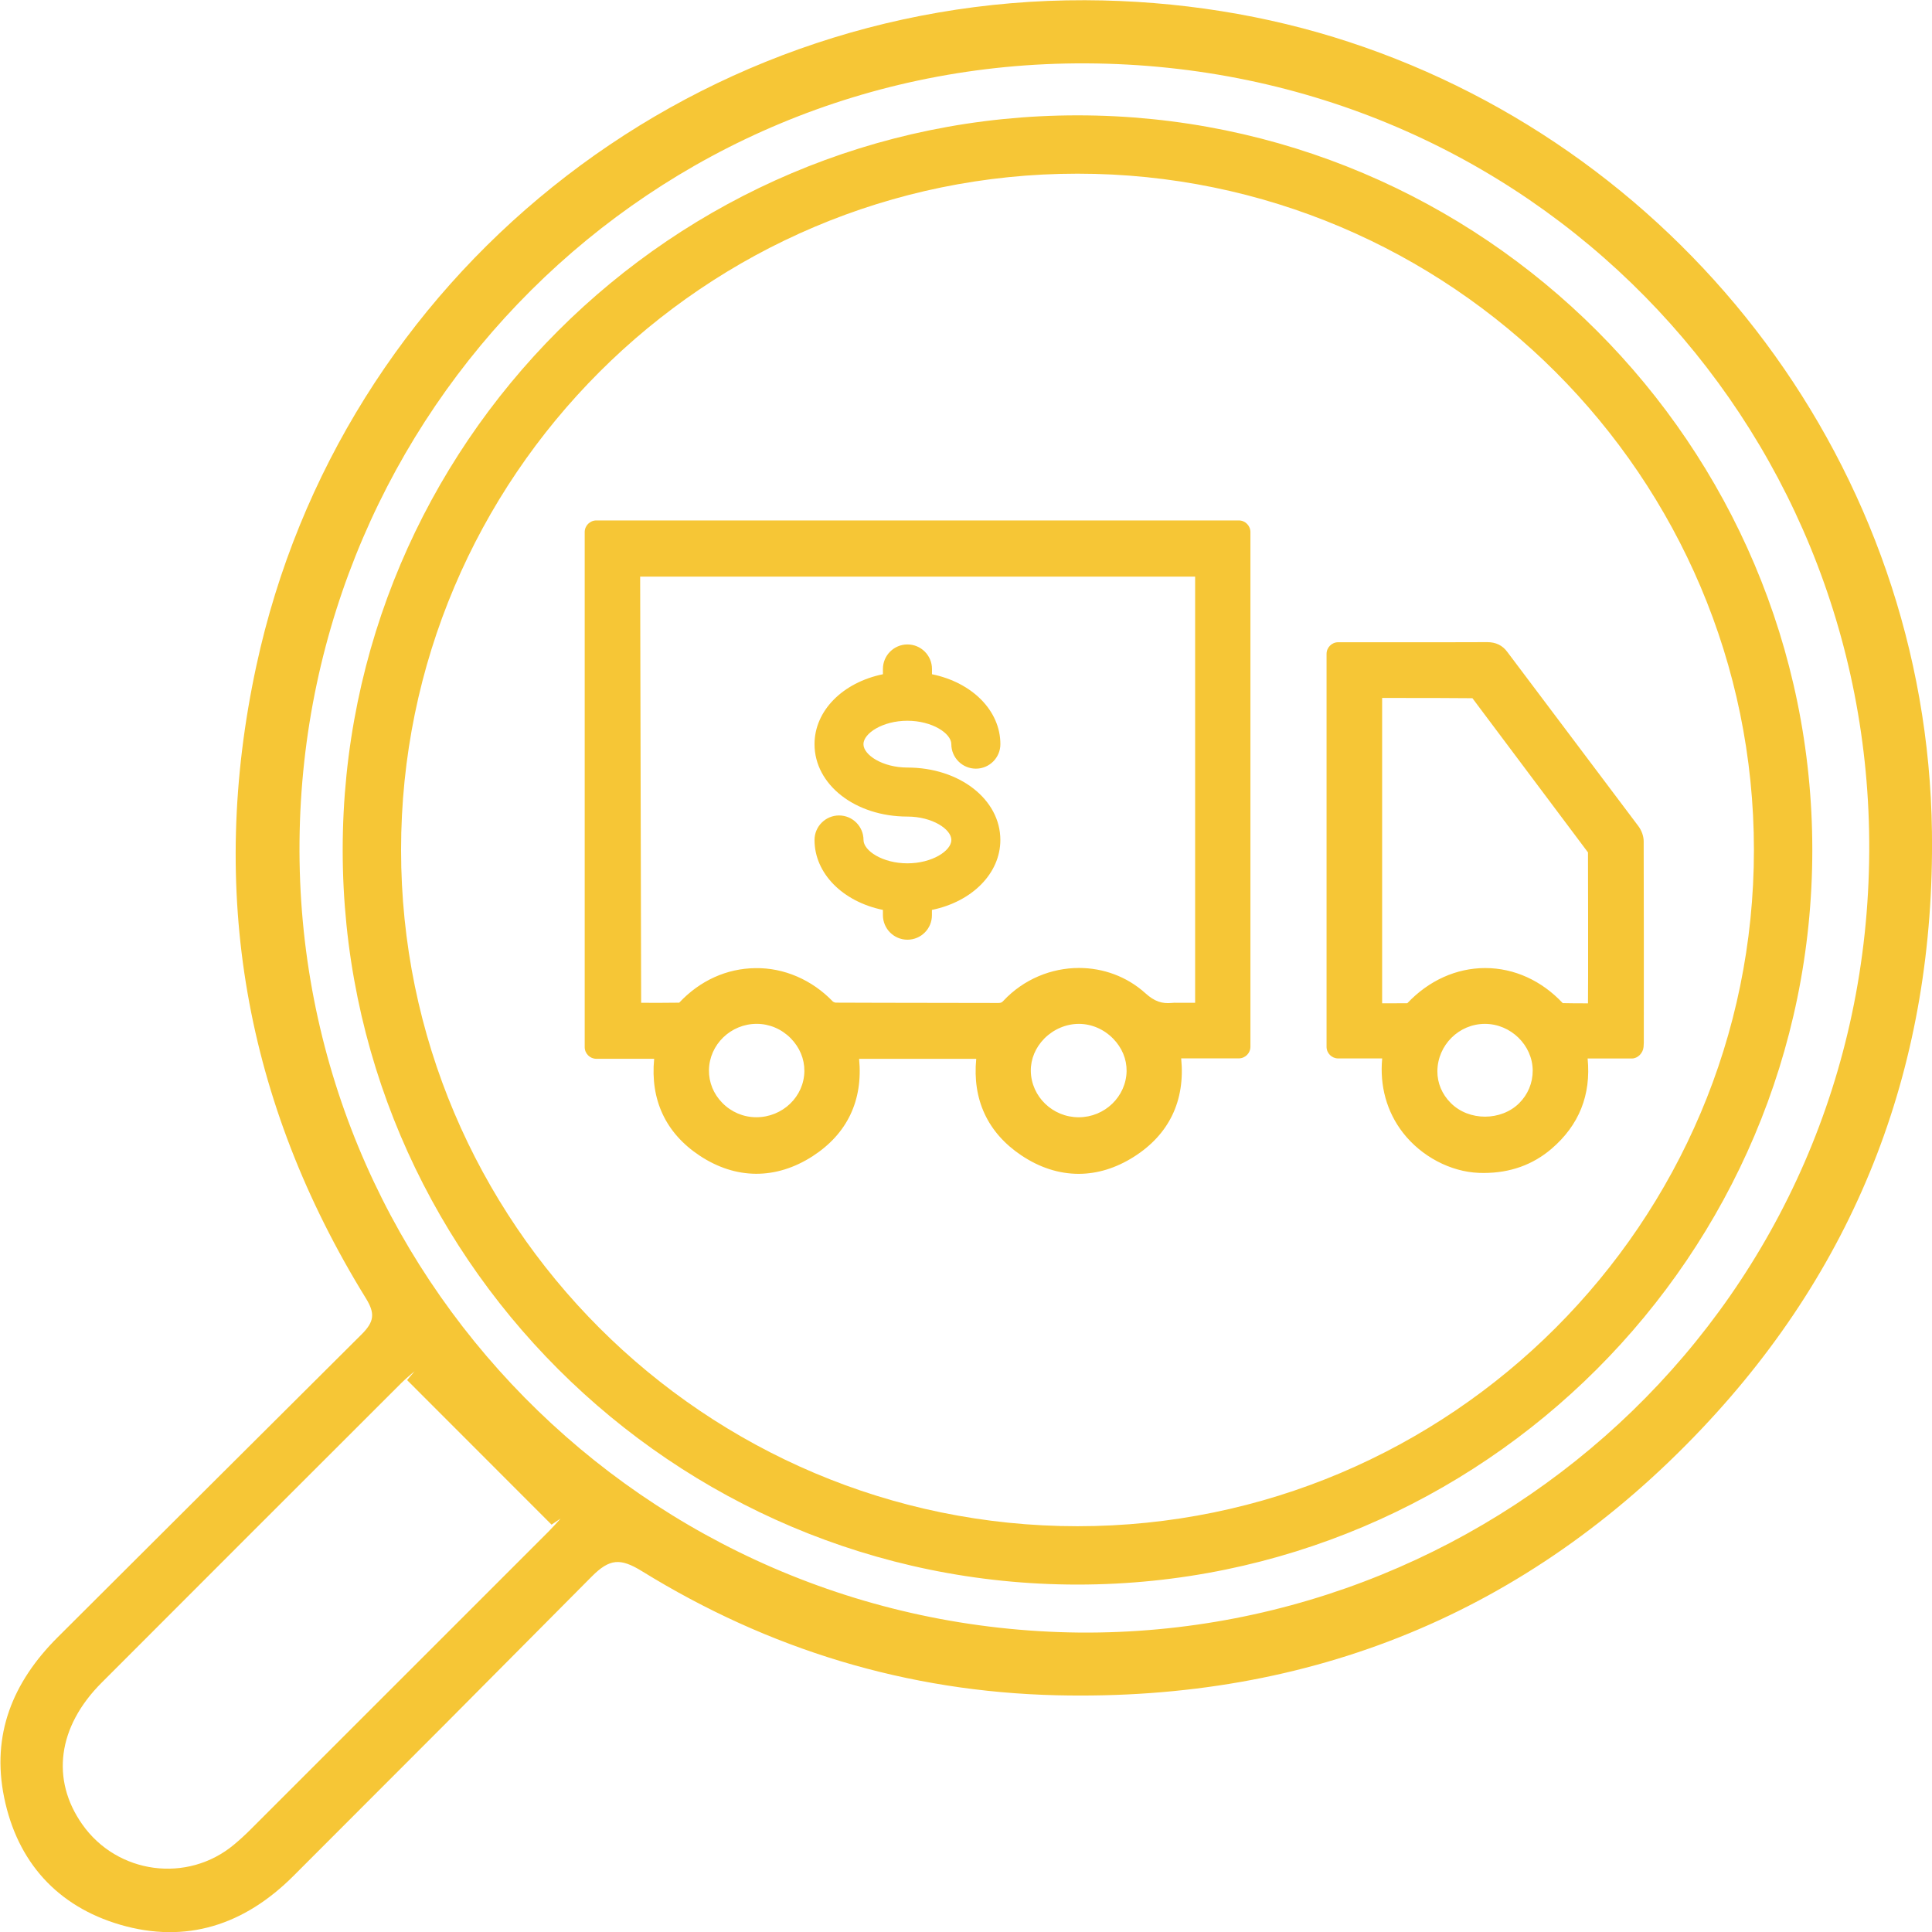 <svg xmlns="http://www.w3.org/2000/svg" xmlns:xlink="http://www.w3.org/1999/xlink" preserveAspectRatio="xMidYMid" width="64" height="64" viewBox="0 0 64 64">
  <defs>
    <style>
      .cls-1 {
        fill: #f6c636;
        fill-rule: evenodd;
      }
    </style>
  </defs>
  <path d="M56.372,47.329 C50.600,53.427 43.423,56.354 35.008,56.158 C30.057,56.041 25.469,54.643 21.265,52.047 C20.551,51.608 20.197,51.627 19.602,52.225 C12.626,59.249 16.714,55.137 9.721,62.142 C8.098,63.766 6.175,64.400 3.978,63.758 C1.900,63.148 0.574,61.680 0.138,59.546 C-0.288,57.470 0.415,55.728 1.908,54.239 C8.971,47.201 4.911,51.238 11.977,44.204 C12.403,43.779 12.430,43.507 12.116,43.000 C8.112,36.508 6.885,29.511 8.491,22.060 C11.269,9.169 22.751,-0.031 35.943,0.007 C39.021,0.017 41.981,0.501 44.687,1.390 C55.876,5.065 63.842,15.542 63.998,27.555 C64.098,35.166 61.594,41.815 56.372,47.329 ZM3.365,55.743 C1.908,57.201 1.682,58.953 2.725,60.434 C3.885,62.085 6.211,62.395 7.755,61.103 C7.940,60.948 8.119,60.785 8.289,60.615 C15.288,53.619 11.186,57.722 18.182,50.724 C18.317,50.589 18.443,50.445 18.571,50.304 C18.472,50.371 18.371,50.439 18.271,50.506 C16.675,48.912 15.081,47.314 13.485,45.717 C13.569,45.619 13.650,45.520 13.734,45.423 C13.592,45.548 13.442,45.668 13.308,45.801 C6.291,52.814 10.376,48.727 3.365,55.743 ZM35.979,2.099 C21.552,2.032 10.058,13.626 9.922,27.870 C9.785,42.205 21.331,53.934 35.762,54.081 C49.788,54.191 61.850,43.019 61.921,28.194 C61.991,13.951 50.707,2.167 35.979,2.099 ZM35.694,52.491 C22.274,52.491 11.352,41.575 11.352,28.156 C11.352,14.737 22.272,3.821 35.694,3.821 C49.116,3.821 60.035,14.737 60.035,28.156 C60.035,41.575 49.116,52.491 35.694,52.491 ZM35.694,5.753 C23.338,5.753 13.286,15.804 13.286,28.156 C13.286,40.509 23.338,50.558 35.694,50.558 C48.050,50.558 58.101,40.509 58.101,28.156 C58.101,15.804 48.050,5.753 35.694,5.753 ZM54.445,34.685 C54.426,34.884 54.255,35.064 54.058,35.064 L52.592,35.064 C52.710,36.271 52.309,37.274 51.394,38.057 C50.775,38.586 50.022,38.856 49.151,38.856 C49.099,38.856 49.046,38.856 48.992,38.853 C48.050,38.818 47.084,38.308 46.473,37.521 C45.936,36.828 45.701,35.969 45.787,35.062 L44.330,35.062 C44.117,35.062 43.944,34.890 43.944,34.677 L43.944,21.662 C43.944,21.448 44.117,21.275 44.330,21.275 L46.276,21.276 C47.273,21.276 48.267,21.276 49.264,21.272 L49.268,21.272 C49.554,21.272 49.772,21.378 49.933,21.598 L54.269,27.361 C54.382,27.510 54.449,27.701 54.449,27.870 C54.456,30.094 54.454,32.319 54.453,34.542 C54.453,34.585 54.450,34.626 54.445,34.685 ZM48.054,36.534 C48.662,37.149 49.734,37.135 50.328,36.541 C50.617,36.252 50.773,35.871 50.773,35.469 C50.772,34.627 50.048,33.917 49.190,33.917 L49.187,33.917 C48.327,33.919 47.623,34.621 47.615,35.483 C47.611,35.871 47.766,36.245 48.054,36.534 ZM52.604,28.237 L48.776,23.129 C48.008,23.122 47.263,23.121 46.518,23.121 L45.785,23.121 L45.785,33.235 C46.071,33.234 46.345,33.237 46.619,33.233 C47.330,32.481 48.241,32.070 49.194,32.068 L49.201,32.068 C50.156,32.068 51.067,32.481 51.768,33.230 C52.005,33.238 52.302,33.235 52.604,33.237 L52.608,32.311 C52.608,30.953 52.609,29.595 52.604,28.237 ZM41.037,35.060 L39.128,35.060 C39.267,36.459 38.730,37.578 37.565,38.318 C36.970,38.696 36.350,38.885 35.731,38.885 C35.084,38.885 34.439,38.680 33.827,38.269 C32.717,37.522 32.208,36.426 32.339,35.076 L28.459,35.076 C28.592,36.453 28.066,37.559 26.919,38.301 C25.708,39.081 24.382,39.078 23.181,38.285 C22.054,37.540 21.537,36.437 21.670,35.074 L19.755,35.074 C19.542,35.074 19.369,34.900 19.369,34.687 L19.369,17.627 C19.369,17.413 19.542,17.240 19.755,17.240 L41.037,17.240 C41.249,17.240 41.422,17.413 41.422,17.627 L41.422,34.674 C41.422,34.887 41.249,35.060 41.037,35.060 ZM38.881,33.606 C38.882,33.606 38.882,33.606 38.882,33.606 L38.881,33.603 L38.881,33.606 ZM35.732,37.011 C36.597,37.011 37.306,36.324 37.320,35.480 C37.325,35.086 37.168,34.705 36.871,34.403 C36.568,34.094 36.160,33.919 35.746,33.917 L35.740,33.917 C35.317,33.917 34.903,34.094 34.596,34.401 C34.301,34.701 34.142,35.081 34.147,35.478 C34.160,36.324 34.869,37.011 35.732,37.011 ZM23.927,36.534 C24.225,36.838 24.622,37.007 25.045,37.010 L25.055,37.010 C25.926,37.010 26.639,36.324 26.646,35.478 C26.649,35.076 26.488,34.692 26.192,34.392 C25.888,34.086 25.490,33.917 25.070,33.916 L25.066,33.916 C24.208,33.916 23.499,34.602 23.485,35.446 C23.479,35.851 23.635,36.238 23.927,36.534 ZM39.590,19.101 L21.206,19.101 L21.239,33.219 C21.666,33.221 22.083,33.221 22.500,33.215 C23.185,32.483 24.076,32.080 25.025,32.071 C25.966,32.055 26.899,32.455 27.594,33.181 C27.609,33.193 27.662,33.214 27.687,33.214 C28.670,33.219 29.658,33.219 30.645,33.221 L33.070,33.225 C33.160,33.225 33.187,33.208 33.240,33.152 C33.913,32.434 34.831,32.065 35.743,32.065 C36.535,32.065 37.324,32.342 37.946,32.905 C38.243,33.173 38.491,33.256 38.820,33.223 C38.877,33.216 38.937,33.216 38.992,33.219 L39.590,33.219 L39.590,19.101 ZM32.328,25.463 C31.879,25.463 31.514,25.099 31.514,24.652 C31.514,24.293 30.877,23.876 30.058,23.876 C29.239,23.876 28.603,24.293 28.603,24.652 C28.603,25.010 29.239,25.426 30.058,25.426 C31.785,25.426 33.138,26.480 33.138,27.825 C33.138,28.933 32.202,29.869 30.871,30.142 L30.871,30.317 C30.873,30.765 30.509,31.129 30.060,31.129 C29.613,31.129 29.248,30.765 29.248,30.317 L29.248,30.142 C27.916,29.869 26.982,28.933 26.982,27.825 C26.982,27.378 27.346,27.013 27.795,27.013 C28.242,27.013 28.605,27.378 28.605,27.825 C28.605,28.183 29.240,28.599 30.060,28.599 C30.878,28.599 31.515,28.183 31.515,27.825 C31.515,27.466 30.878,27.050 30.060,27.050 C28.333,27.050 26.982,25.996 26.982,24.652 C26.982,23.542 27.916,22.608 29.248,22.335 L29.248,22.159 C29.248,21.712 29.613,21.348 30.060,21.348 C30.509,21.348 30.873,21.712 30.873,22.159 L30.873,22.335 C32.205,22.608 33.139,23.542 33.139,24.652 C33.139,25.099 32.775,25.463 32.328,25.463 Z" class="cls-1"/>
</svg>
